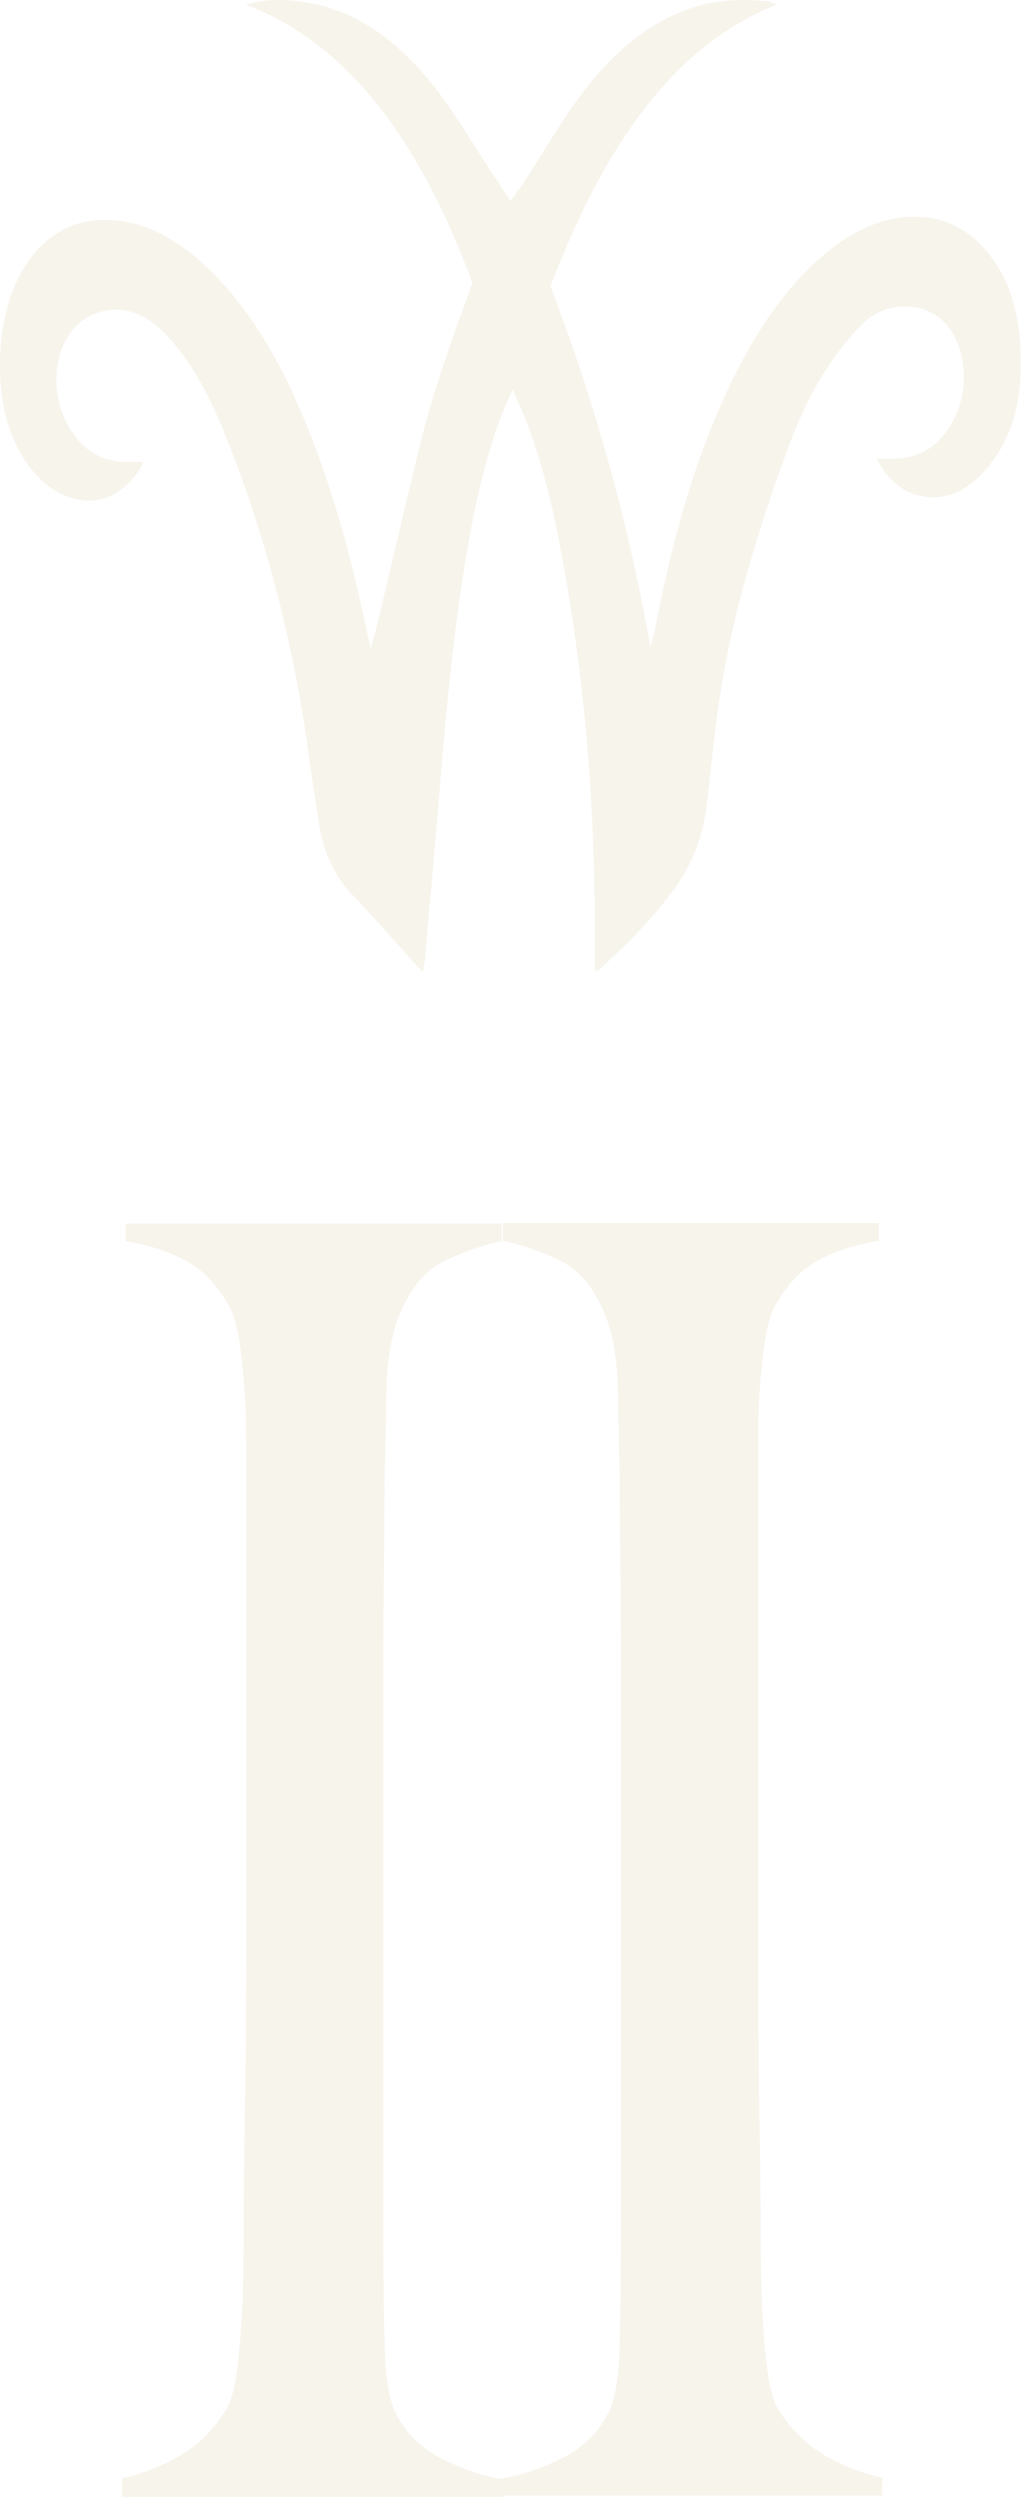 <svg width="223" height="544" viewBox="0 0 223 544" fill="none" xmlns="http://www.w3.org/2000/svg">
<g opacity="0.1">
<path d="M26.556 543.175V539.323C31.1 538.288 35.356 536.62 39.285 534.32C43.215 532.02 46.53 528.685 49.272 524.315C50.172 522.763 50.868 520.578 51.318 517.76C51.769 514.943 52.137 511.608 52.423 507.755C52.71 503.903 52.874 499.878 52.956 495.623C53.037 491.368 53.078 487.228 53.078 483.145C53.078 479.58 53.119 474.693 53.201 468.54C53.283 462.387 53.365 455.66 53.488 448.357C53.569 441.055 53.61 433.522 53.61 425.875V314.669C53.61 310.069 53.487 305.757 53.201 301.789C52.914 297.822 52.505 294.199 51.973 291.037C51.441 287.817 50.623 285.344 49.517 283.562C46.939 279.191 43.828 276.086 40.063 274.131C36.339 272.234 32.082 270.854 27.334 270.106V266.254H109.232V270.106C105.385 270.854 101.292 272.291 96.913 274.361C92.533 276.431 89.136 280.514 86.763 286.667C85.125 291.037 84.266 296.557 84.143 303.227C84.061 309.897 83.897 316.164 83.734 322.087C83.734 328.527 83.693 334.852 83.611 341.119C83.529 347.387 83.488 353.769 83.488 360.152V489.068C83.488 496.485 83.57 503.673 83.775 510.63C83.938 517.53 84.798 522.418 86.23 525.235C88.441 529.605 91.879 532.94 96.626 535.24C101.374 537.54 105.672 538.978 109.519 539.495V543.348H26.516L26.556 543.175Z" fill="#AF8C3E"/>
<path d="M109.191 543.177V539.325C113.039 538.807 117.336 537.427 122.084 535.07C126.832 532.77 130.311 529.435 132.48 525.065C133.953 522.247 134.772 517.36 134.935 510.459C135.099 503.559 135.222 496.372 135.222 488.897V401.956C135.222 394.021 135.222 386.719 135.222 380.049V360.039C135.222 353.656 135.181 347.274 135.099 341.006C135.017 334.739 134.976 328.356 134.976 321.973C134.813 316.051 134.649 309.783 134.567 303.113C134.485 296.443 133.626 290.923 131.948 286.553C129.574 280.401 126.177 276.318 121.797 274.248C117.418 272.178 113.325 270.798 109.478 269.993V266.141H191.376V269.993C186.628 270.741 182.372 272.121 178.647 274.018C174.923 275.916 171.771 279.078 169.193 283.448C168.088 285.231 167.269 287.761 166.737 290.923C166.205 294.143 165.796 297.708 165.509 301.676C165.223 305.643 165.1 309.956 165.1 314.556V328.413V403.451V425.761C165.1 433.467 165.141 440.942 165.223 448.244C165.304 455.547 165.386 462.274 165.509 468.427C165.591 474.579 165.632 479.467 165.632 483.032C165.632 487.114 165.673 491.312 165.755 495.509C165.837 499.764 166.041 503.789 166.287 507.642C166.532 511.494 166.942 514.829 167.392 517.647C167.842 520.465 168.538 522.65 169.438 524.202C172.18 528.572 175.496 531.907 179.425 534.207C183.354 536.507 187.611 538.175 192.154 539.21V543.062H109.15L109.191 543.177Z" fill="#AF8C3E"/>
<path d="M190.844 99.741C193.299 104.341 196.164 106.698 199.561 107.676C205.864 109.458 211.349 106.698 216.015 100.546C221.172 93.761 222.809 85.02 222.195 75.188C221.622 65.873 218.798 58.455 213.477 53.165C209.425 49.083 204.882 47.358 200.012 47.185C191.376 46.898 183.681 51.153 176.601 57.995C168.128 66.218 161.662 77.143 156.341 89.563C149.997 104.398 145.781 120.498 142.589 137.231C142.425 138.151 142.098 139.071 141.647 140.796C136.654 112.736 129.328 87.033 119.873 62.308C131.006 33.213 145.74 10.27 169.151 1.013C168.169 0.668 167.555 0.323 166.982 0.265C162.03 -0.137 157.118 -0.137 152.207 1.243C141.32 4.29 132.275 12.225 124.498 23.438C120.938 28.613 117.663 34.133 114.225 39.48C113.325 40.918 112.302 42.125 111.156 43.678C109.559 41.263 108.168 39.193 106.776 37.065C103.093 31.488 99.655 25.623 95.726 20.39C87.376 9.178 77.594 2.105 66.134 0.438C61.959 -0.195 57.785 -0.252 53.528 1.013C76.735 9.81 91.919 32.063 102.888 61.56C102.315 63.17 101.824 64.493 101.374 65.758C97.731 75.763 94.17 85.826 91.551 96.463C88.359 109.516 85.33 122.568 82.219 135.621C81.851 137.173 81.36 138.726 80.705 141.083C80.255 139.013 80.009 137.921 79.763 136.771C76.571 121.476 72.478 106.641 66.912 92.841C61.223 78.753 54.142 66.563 44.565 57.708C37.607 51.268 30.117 47.53 21.768 47.875C7.688 48.508 -1.316 63.458 0.157 83.755C1.017 95.658 7.197 105.778 15.26 108.251C20.785 109.976 25.82 108.481 30.035 102.788C30.444 102.213 30.731 101.466 31.222 100.488C29.339 100.488 27.784 100.603 26.229 100.488C22.177 100.086 18.534 98.303 15.628 93.933C9.653 84.906 11.945 71.968 20.212 68.46C26.311 65.873 31.795 68.058 36.748 73.463C41.823 78.983 45.588 86.171 48.781 93.991C57.744 116.186 64.006 139.933 67.362 165.233C67.976 169.776 68.713 174.318 69.409 178.861C70.432 185.531 72.847 190.706 76.694 194.674C81.401 199.561 85.903 204.794 90.487 209.854C90.937 210.371 91.428 210.831 92.124 211.464C92.288 210.256 92.451 209.509 92.533 208.761C93.638 196.341 94.743 183.979 95.766 171.558C97.117 155.056 98.672 138.553 101.292 122.396C103.093 111.528 105.303 100.833 108.986 90.943C109.723 88.988 110.583 87.206 111.647 84.733C112.875 87.665 113.98 89.966 114.88 92.38C117.827 100.258 119.955 108.596 121.633 117.163C127.363 146.431 129.778 176.274 129.492 206.691C129.492 208.186 129.492 209.739 129.492 211.234C129.983 211.176 130.187 211.234 130.351 211.119C136.409 205.599 142.343 199.849 147.459 192.546C151.02 187.486 153.271 181.334 154.049 174.089C154.826 167.131 155.522 160.173 156.505 153.273C159.042 135.678 163.913 119.348 169.479 103.421C172.18 95.658 175.086 88.126 179.097 81.686C181.471 77.891 184.131 74.325 186.996 71.278C190.762 67.253 195.141 66.103 199.766 66.965C205.046 67.943 208.852 72.543 209.712 79.27C210.408 84.848 209.057 89.505 206.437 93.416C203.45 97.843 199.643 99.511 195.51 99.798C194.077 99.856 192.685 99.798 190.844 99.798V99.741Z" fill="#AF8C3E"/>
</g>
</svg>

